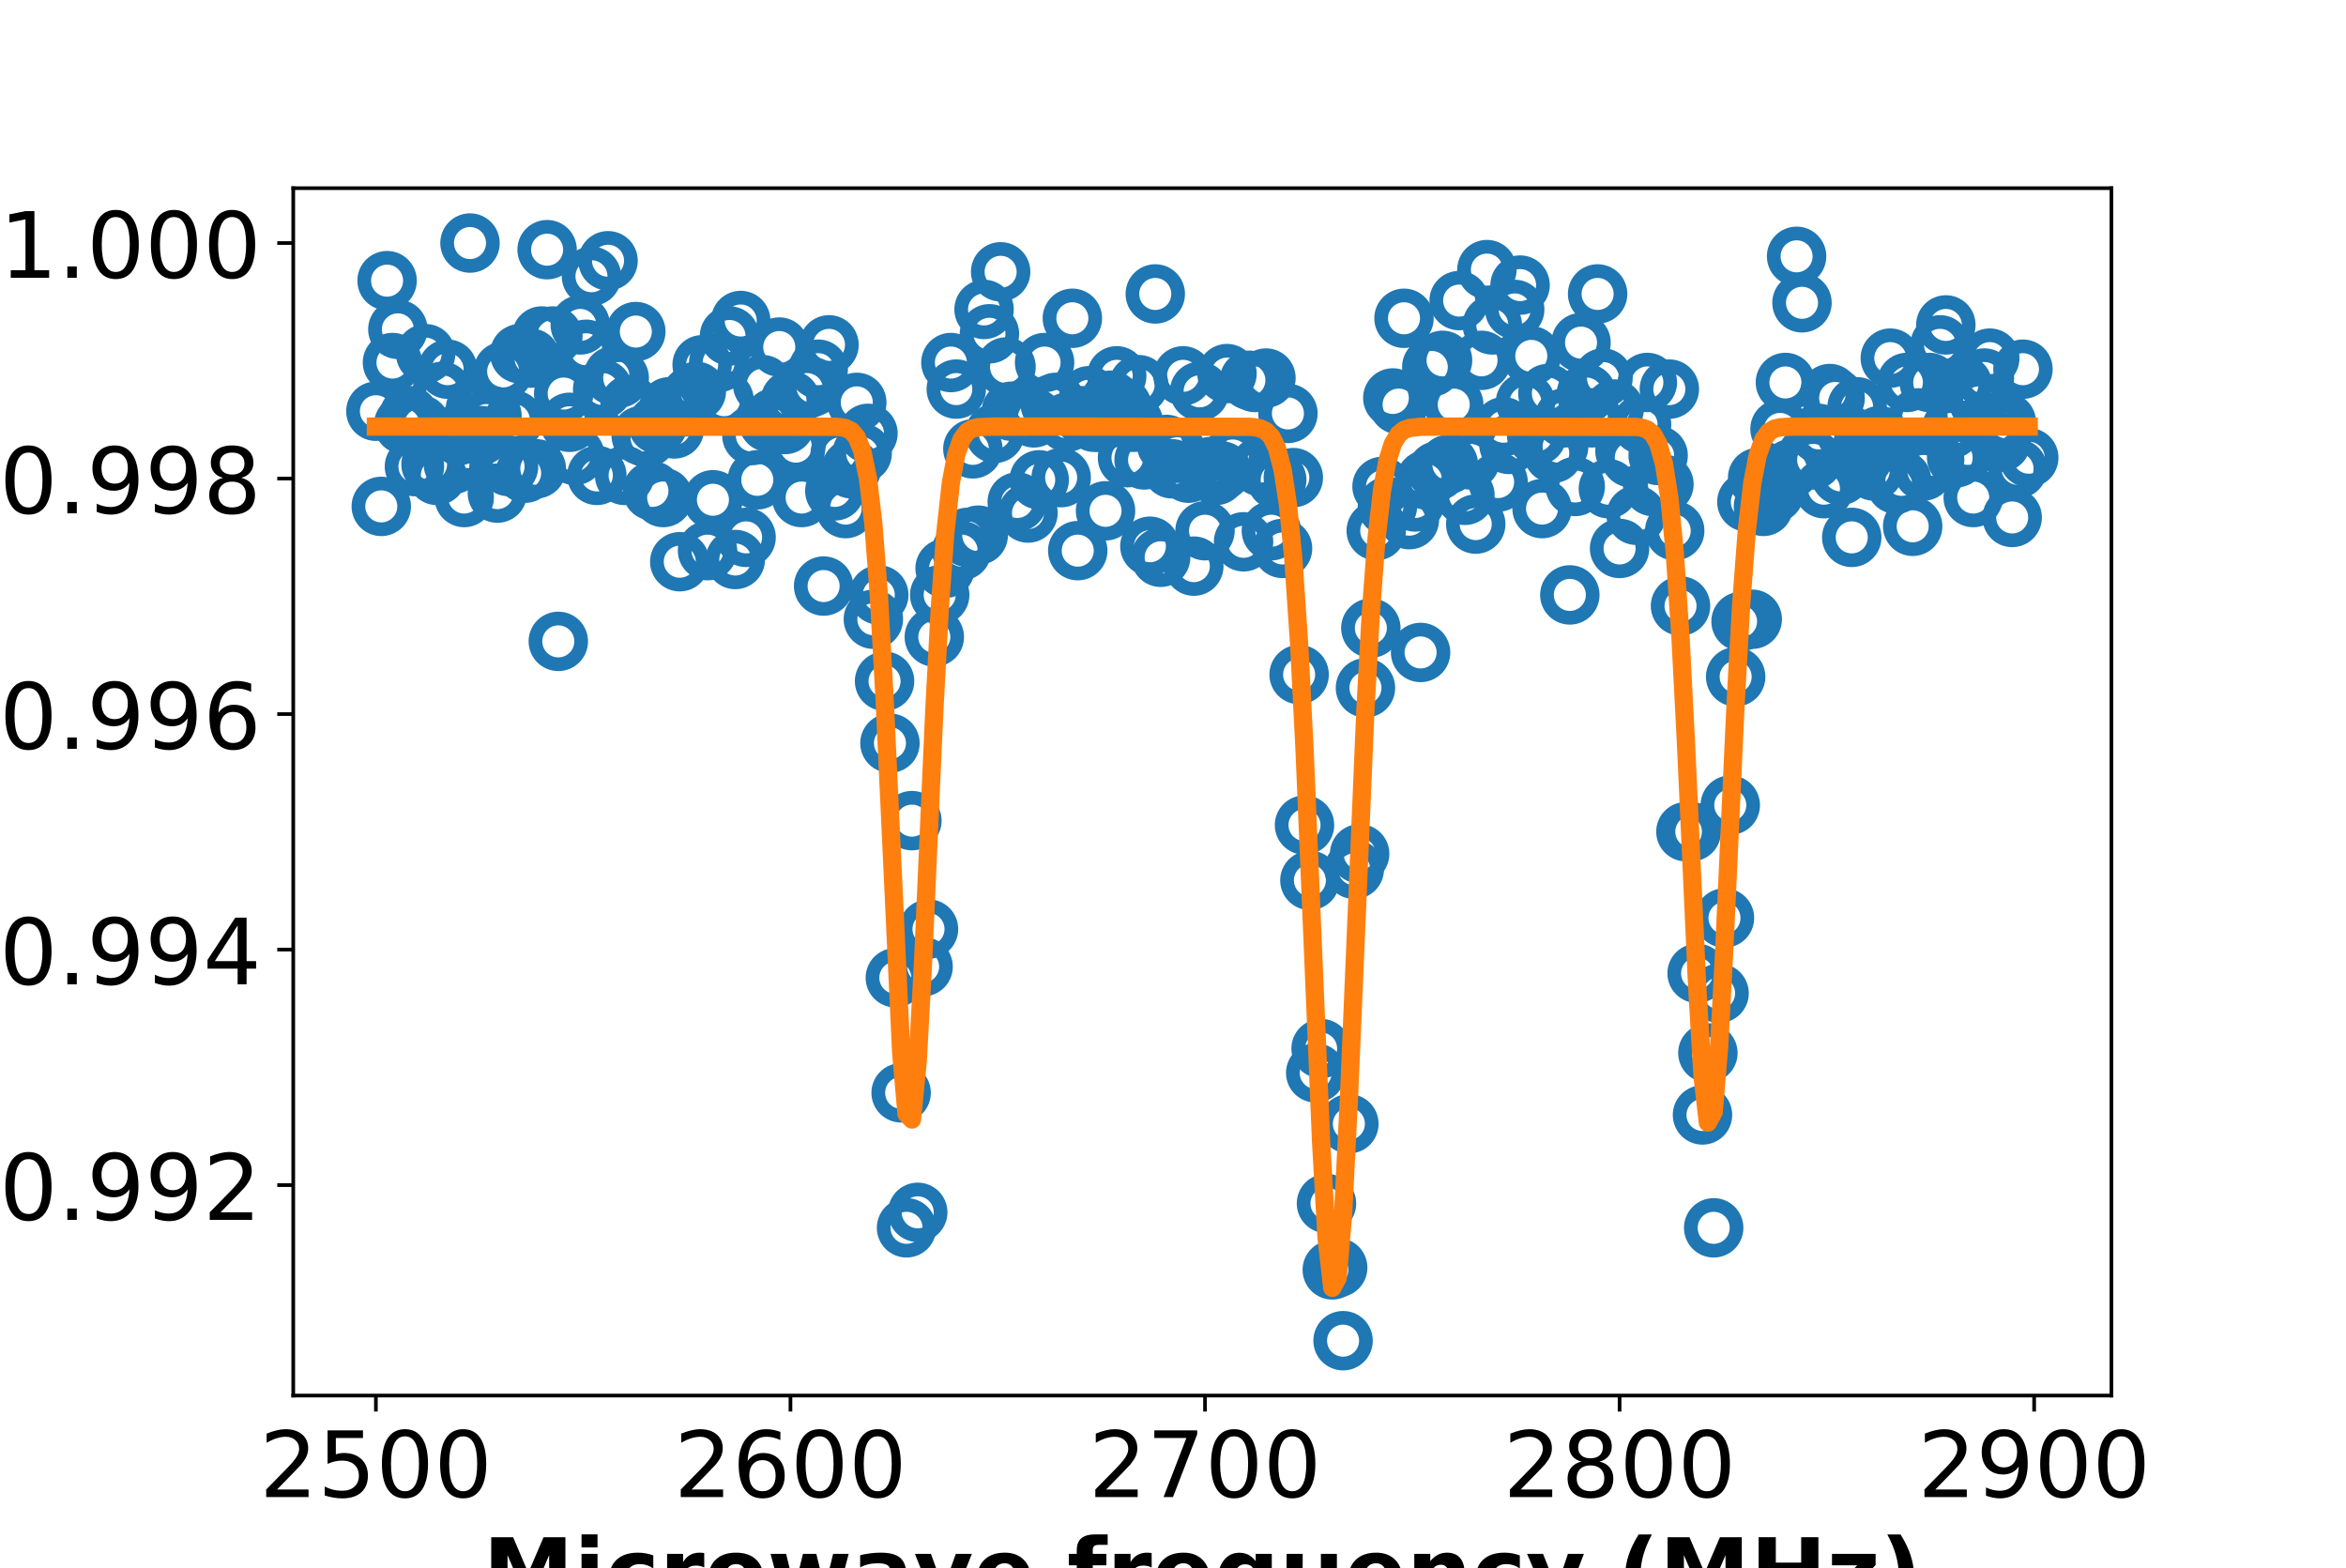 <?xml version="1.0" encoding="utf-8" standalone="no"?>
<!DOCTYPE svg PUBLIC "-//W3C//DTD SVG 1.1//EN"
  "http://www.w3.org/Graphics/SVG/1.1/DTD/svg11.dtd">
<!-- Created with matplotlib (https://matplotlib.org/) -->
<svg height="342.9pt" version="1.1" viewBox="0 0 513 342.9" width="513pt" xmlns="http://www.w3.org/2000/svg" xmlns:xlink="http://www.w3.org/1999/xlink">
 <defs>
  <style type="text/css">
*{stroke-linecap:butt;stroke-linejoin:round;}
  </style>
 </defs>
 <g id="figure_1">
  <g id="patch_1">
   <path d="M 0 342.9 
L 513 342.9 
L 513 0 
L 0 0 
z
" style="fill:#ffffff;"/>
  </g>
  <g id="axes_1">
   <g id="patch_2">
    <path d="M 64.125 305.181 
L 461.7 305.181 
L 461.7 41.148 
L 64.125 41.148 
z
" style="fill:#ffffff;"/>
   </g>
   <g id="matplotlib.axis_1">
    <g id="xtick_1">
     <g id="line2d_1">
      <defs>
       <path d="M 0 0 
L 0 3.5 
" id="m83c3407208" style="stroke:#000000;stroke-width:0.8;"/>
      </defs>
      <g>
       <use style="stroke:#000000;stroke-width:0.8;" x="82.197" xlink:href="#m83c3407208" y="305.181"/>
      </g>
     </g>
     <g id="text_1">
      <!-- 2500 -->
      <defs>
       <path d="M 19.188 8.297 
L 53.609 8.297 
L 53.609 0 
L 7.328 0 
L 7.328 8.297 
Q 12.938 14.109 22.625 23.891 
Q 32.328 33.688 34.812 36.531 
Q 39.547 41.844 41.422 45.531 
Q 43.312 49.219 43.312 52.781 
Q 43.312 58.594 39.234 62.25 
Q 35.156 65.922 28.609 65.922 
Q 23.969 65.922 18.812 64.312 
Q 13.672 62.703 7.812 59.422 
L 7.812 69.391 
Q 13.766 71.781 18.938 73 
Q 24.125 74.219 28.422 74.219 
Q 39.75 74.219 46.484 68.547 
Q 53.219 62.891 53.219 53.422 
Q 53.219 48.922 51.531 44.891 
Q 49.859 40.875 45.406 35.406 
Q 44.188 33.984 37.641 27.219 
Q 31.109 20.453 19.188 8.297 
z
" id="DejaVuSans-50"/>
       <path d="M 10.797 72.906 
L 49.516 72.906 
L 49.516 64.594 
L 19.828 64.594 
L 19.828 46.734 
Q 21.969 47.469 24.109 47.828 
Q 26.266 48.188 28.422 48.188 
Q 40.625 48.188 47.75 41.5 
Q 54.891 34.812 54.891 23.391 
Q 54.891 11.625 47.562 5.094 
Q 40.234 -1.422 26.906 -1.422 
Q 22.312 -1.422 17.547 -0.641 
Q 12.797 0.141 7.719 1.703 
L 7.719 11.625 
Q 12.109 9.234 16.797 8.062 
Q 21.484 6.891 26.703 6.891 
Q 35.156 6.891 40.078 11.328 
Q 45.016 15.766 45.016 23.391 
Q 45.016 31 40.078 35.438 
Q 35.156 39.891 26.703 39.891 
Q 22.75 39.891 18.812 39.016 
Q 14.891 38.141 10.797 36.281 
z
" id="DejaVuSans-53"/>
       <path d="M 31.781 66.406 
Q 24.172 66.406 20.328 58.906 
Q 16.5 51.422 16.5 36.375 
Q 16.5 21.391 20.328 13.891 
Q 24.172 6.391 31.781 6.391 
Q 39.453 6.391 43.281 13.891 
Q 47.125 21.391 47.125 36.375 
Q 47.125 51.422 43.281 58.906 
Q 39.453 66.406 31.781 66.406 
z
M 31.781 74.219 
Q 44.047 74.219 50.516 64.516 
Q 56.984 54.828 56.984 36.375 
Q 56.984 17.969 50.516 8.266 
Q 44.047 -1.422 31.781 -1.422 
Q 19.531 -1.422 13.062 8.266 
Q 6.594 17.969 6.594 36.375 
Q 6.594 54.828 13.062 64.516 
Q 19.531 74.219 31.781 74.219 
z
" id="DejaVuSans-48"/>
      </defs>
      <g transform="translate(56.747 327.378)scale(0.2 -0.2)">
       <use xlink:href="#DejaVuSans-50"/>
       <use x="63.623" xlink:href="#DejaVuSans-53"/>
       <use x="127.246" xlink:href="#DejaVuSans-48"/>
       <use x="190.869" xlink:href="#DejaVuSans-48"/>
      </g>
     </g>
    </g>
    <g id="xtick_2">
     <g id="line2d_2">
      <g>
       <use style="stroke:#000000;stroke-width:0.8;" x="172.849" xlink:href="#m83c3407208" y="305.181"/>
      </g>
     </g>
     <g id="text_2">
      <!-- 2600 -->
      <defs>
       <path d="M 33.016 40.375 
Q 26.375 40.375 22.484 35.828 
Q 18.609 31.297 18.609 23.391 
Q 18.609 15.531 22.484 10.953 
Q 26.375 6.391 33.016 6.391 
Q 39.656 6.391 43.531 10.953 
Q 47.406 15.531 47.406 23.391 
Q 47.406 31.297 43.531 35.828 
Q 39.656 40.375 33.016 40.375 
z
M 52.594 71.297 
L 52.594 62.312 
Q 48.875 64.062 45.094 64.984 
Q 41.312 65.922 37.594 65.922 
Q 27.828 65.922 22.672 59.328 
Q 17.531 52.734 16.797 39.406 
Q 19.672 43.656 24.016 45.922 
Q 28.375 48.188 33.594 48.188 
Q 44.578 48.188 50.953 41.516 
Q 57.328 34.859 57.328 23.391 
Q 57.328 12.156 50.688 5.359 
Q 44.047 -1.422 33.016 -1.422 
Q 20.359 -1.422 13.672 8.266 
Q 6.984 17.969 6.984 36.375 
Q 6.984 53.656 15.188 63.938 
Q 23.391 74.219 37.203 74.219 
Q 40.922 74.219 44.703 73.484 
Q 48.484 72.75 52.594 71.297 
z
" id="DejaVuSans-54"/>
      </defs>
      <g transform="translate(147.399 327.378)scale(0.2 -0.2)">
       <use xlink:href="#DejaVuSans-50"/>
       <use x="63.623" xlink:href="#DejaVuSans-54"/>
       <use x="127.246" xlink:href="#DejaVuSans-48"/>
       <use x="190.869" xlink:href="#DejaVuSans-48"/>
      </g>
     </g>
    </g>
    <g id="xtick_3">
     <g id="line2d_3">
      <g>
       <use style="stroke:#000000;stroke-width:0.8;" x="263.502" xlink:href="#m83c3407208" y="305.181"/>
      </g>
     </g>
     <g id="text_3">
      <!-- 2700 -->
      <defs>
       <path d="M 8.203 72.906 
L 55.078 72.906 
L 55.078 68.703 
L 28.609 0 
L 18.312 0 
L 43.219 64.594 
L 8.203 64.594 
z
" id="DejaVuSans-55"/>
      </defs>
      <g transform="translate(238.052 327.378)scale(0.2 -0.2)">
       <use xlink:href="#DejaVuSans-50"/>
       <use x="63.623" xlink:href="#DejaVuSans-55"/>
       <use x="127.246" xlink:href="#DejaVuSans-48"/>
       <use x="190.869" xlink:href="#DejaVuSans-48"/>
      </g>
     </g>
    </g>
    <g id="xtick_4">
     <g id="line2d_4">
      <g>
       <use style="stroke:#000000;stroke-width:0.8;" x="354.154" xlink:href="#m83c3407208" y="305.181"/>
      </g>
     </g>
     <g id="text_4">
      <!-- 2800 -->
      <defs>
       <path d="M 31.781 34.625 
Q 24.75 34.625 20.719 30.859 
Q 16.703 27.094 16.703 20.516 
Q 16.703 13.922 20.719 10.156 
Q 24.75 6.391 31.781 6.391 
Q 38.812 6.391 42.859 10.172 
Q 46.922 13.969 46.922 20.516 
Q 46.922 27.094 42.891 30.859 
Q 38.875 34.625 31.781 34.625 
z
M 21.922 38.812 
Q 15.578 40.375 12.031 44.719 
Q 8.5 49.078 8.5 55.328 
Q 8.5 64.062 14.719 69.141 
Q 20.953 74.219 31.781 74.219 
Q 42.672 74.219 48.875 69.141 
Q 55.078 64.062 55.078 55.328 
Q 55.078 49.078 51.531 44.719 
Q 48 40.375 41.703 38.812 
Q 48.828 37.156 52.797 32.312 
Q 56.781 27.484 56.781 20.516 
Q 56.781 9.906 50.312 4.234 
Q 43.844 -1.422 31.781 -1.422 
Q 19.734 -1.422 13.25 4.234 
Q 6.781 9.906 6.781 20.516 
Q 6.781 27.484 10.781 32.312 
Q 14.797 37.156 21.922 38.812 
z
M 18.312 54.391 
Q 18.312 48.734 21.844 45.562 
Q 25.391 42.391 31.781 42.391 
Q 38.141 42.391 41.719 45.562 
Q 45.312 48.734 45.312 54.391 
Q 45.312 60.062 41.719 63.234 
Q 38.141 66.406 31.781 66.406 
Q 25.391 66.406 21.844 63.234 
Q 18.312 60.062 18.312 54.391 
z
" id="DejaVuSans-56"/>
      </defs>
      <g transform="translate(328.704 327.378)scale(0.2 -0.2)">
       <use xlink:href="#DejaVuSans-50"/>
       <use x="63.623" xlink:href="#DejaVuSans-56"/>
       <use x="127.246" xlink:href="#DejaVuSans-48"/>
       <use x="190.869" xlink:href="#DejaVuSans-48"/>
      </g>
     </g>
    </g>
    <g id="xtick_5">
     <g id="line2d_5">
      <g>
       <use style="stroke:#000000;stroke-width:0.8;" x="444.807" xlink:href="#m83c3407208" y="305.181"/>
      </g>
     </g>
     <g id="text_5">
      <!-- 2900 -->
      <defs>
       <path d="M 10.984 1.516 
L 10.984 10.5 
Q 14.703 8.734 18.5 7.812 
Q 22.312 6.891 25.984 6.891 
Q 35.75 6.891 40.891 13.453 
Q 46.047 20.016 46.781 33.406 
Q 43.953 29.203 39.594 26.953 
Q 35.25 24.703 29.984 24.703 
Q 19.047 24.703 12.672 31.312 
Q 6.297 37.938 6.297 49.422 
Q 6.297 60.641 12.938 67.422 
Q 19.578 74.219 30.609 74.219 
Q 43.266 74.219 49.922 64.516 
Q 56.594 54.828 56.594 36.375 
Q 56.594 19.141 48.406 8.859 
Q 40.234 -1.422 26.422 -1.422 
Q 22.703 -1.422 18.891 -0.688 
Q 15.094 0.047 10.984 1.516 
z
M 30.609 32.422 
Q 37.25 32.422 41.125 36.953 
Q 45.016 41.5 45.016 49.422 
Q 45.016 57.281 41.125 61.844 
Q 37.25 66.406 30.609 66.406 
Q 23.969 66.406 20.094 61.844 
Q 16.219 57.281 16.219 49.422 
Q 16.219 41.5 20.094 36.953 
Q 23.969 32.422 30.609 32.422 
z
" id="DejaVuSans-57"/>
      </defs>
      <g transform="translate(419.357 327.378)scale(0.2 -0.2)">
       <use xlink:href="#DejaVuSans-50"/>
       <use x="63.623" xlink:href="#DejaVuSans-57"/>
       <use x="127.246" xlink:href="#DejaVuSans-48"/>
       <use x="190.869" xlink:href="#DejaVuSans-48"/>
      </g>
     </g>
    </g>
    <g id="text_6">
     <!-- Microwave frequency (MHz) -->
     <defs>
      <path d="M 9.188 72.906 
L 33.109 72.906 
L 49.703 33.891 
L 66.406 72.906 
L 90.281 72.906 
L 90.281 0 
L 72.516 0 
L 72.516 53.328 
L 55.719 14.016 
L 43.797 14.016 
L 27 53.328 
L 27 0 
L 9.188 0 
z
" id="DejaVuSans-Bold-77"/>
      <path d="M 8.406 54.688 
L 25.875 54.688 
L 25.875 0 
L 8.406 0 
z
M 8.406 75.984 
L 25.875 75.984 
L 25.875 61.719 
L 8.406 61.719 
z
" id="DejaVuSans-Bold-105"/>
      <path d="M 52.594 52.984 
L 52.594 38.719 
Q 49.031 41.156 45.438 42.328 
Q 41.844 43.5 37.984 43.5 
Q 30.672 43.5 26.594 39.234 
Q 22.516 34.969 22.516 27.297 
Q 22.516 19.625 26.594 15.344 
Q 30.672 11.078 37.984 11.078 
Q 42.094 11.078 45.781 12.297 
Q 49.469 13.531 52.594 15.922 
L 52.594 1.609 
Q 48.484 0.094 44.266 -0.656 
Q 40.047 -1.422 35.797 -1.422 
Q 21 -1.422 12.641 6.172 
Q 4.297 13.766 4.297 27.297 
Q 4.297 40.828 12.641 48.406 
Q 21 56 35.797 56 
Q 40.094 56 44.266 55.25 
Q 48.438 54.5 52.594 52.984 
z
" id="DejaVuSans-Bold-99"/>
      <path d="M 49.031 39.797 
Q 46.734 40.875 44.453 41.375 
Q 42.188 41.891 39.891 41.891 
Q 33.156 41.891 29.516 37.562 
Q 25.875 33.25 25.875 25.203 
L 25.875 0 
L 8.406 0 
L 8.406 54.688 
L 25.875 54.688 
L 25.875 45.703 
Q 29.25 51.078 33.609 53.531 
Q 37.984 56 44.094 56 
Q 44.969 56 45.984 55.922 
Q 47.016 55.859 48.969 55.609 
z
" id="DejaVuSans-Bold-114"/>
      <path d="M 34.422 43.5 
Q 28.609 43.5 25.562 39.328 
Q 22.516 35.156 22.516 27.297 
Q 22.516 19.438 25.562 15.25 
Q 28.609 11.078 34.422 11.078 
Q 40.141 11.078 43.156 15.25 
Q 46.188 19.438 46.188 27.297 
Q 46.188 35.156 43.156 39.328 
Q 40.141 43.5 34.422 43.5 
z
M 34.422 56 
Q 48.531 56 56.469 48.375 
Q 64.406 40.766 64.406 27.297 
Q 64.406 13.812 56.469 6.188 
Q 48.531 -1.422 34.422 -1.422 
Q 20.266 -1.422 12.281 6.188 
Q 4.297 13.812 4.297 27.297 
Q 4.297 40.766 12.281 48.375 
Q 20.266 56 34.422 56 
z
" id="DejaVuSans-Bold-111"/>
      <path d="M 3.516 54.688 
L 20.516 54.688 
L 29.688 17 
L 38.922 54.688 
L 53.516 54.688 
L 62.703 17.391 
L 71.922 54.688 
L 88.922 54.688 
L 74.516 0 
L 55.422 0 
L 46.188 37.594 
L 37.016 0 
L 17.922 0 
z
" id="DejaVuSans-Bold-119"/>
      <path d="M 32.906 24.609 
Q 27.438 24.609 24.672 22.75 
Q 21.922 20.906 21.922 17.281 
Q 21.922 13.969 24.141 12.078 
Q 26.375 10.203 30.328 10.203 
Q 35.25 10.203 38.625 13.734 
Q 42 17.281 42 22.609 
L 42 24.609 
z
M 59.625 31.203 
L 59.625 0 
L 42 0 
L 42 8.109 
Q 38.484 3.125 34.078 0.844 
Q 29.688 -1.422 23.391 -1.422 
Q 14.891 -1.422 9.594 3.531 
Q 4.297 8.5 4.297 16.406 
Q 4.297 26.031 10.906 30.516 
Q 17.531 35.016 31.688 35.016 
L 42 35.016 
L 42 36.375 
Q 42 40.531 38.719 42.453 
Q 35.453 44.391 28.516 44.391 
Q 22.906 44.391 18.062 43.266 
Q 13.234 42.141 9.078 39.891 
L 9.078 53.219 
Q 14.703 54.594 20.359 55.297 
Q 26.031 56 31.688 56 
Q 46.484 56 53.047 50.172 
Q 59.625 44.344 59.625 31.203 
z
" id="DejaVuSans-Bold-97"/>
      <path d="M 1.516 54.688 
L 19 54.688 
L 32.625 16.891 
L 46.188 54.688 
L 63.719 54.688 
L 42.188 0 
L 23 0 
z
" id="DejaVuSans-Bold-118"/>
      <path d="M 62.984 27.484 
L 62.984 22.516 
L 22.125 22.516 
Q 22.75 16.359 26.562 13.281 
Q 30.375 10.203 37.203 10.203 
Q 42.719 10.203 48.5 11.844 
Q 54.297 13.484 60.406 16.797 
L 60.406 3.328 
Q 54.203 0.984 48 -0.219 
Q 41.797 -1.422 35.594 -1.422 
Q 20.75 -1.422 12.516 6.125 
Q 4.297 13.672 4.297 27.297 
Q 4.297 40.672 12.375 48.328 
Q 20.453 56 34.625 56 
Q 47.516 56 55.25 48.234 
Q 62.984 40.484 62.984 27.484 
z
M 45.016 33.297 
Q 45.016 38.281 42.109 41.328 
Q 39.203 44.391 34.516 44.391 
Q 29.438 44.391 26.266 41.531 
Q 23.094 38.672 22.312 33.297 
z
" id="DejaVuSans-Bold-101"/>
      <path id="DejaVuSans-Bold-32"/>
      <path d="M 44.391 75.984 
L 44.391 64.5 
L 34.719 64.5 
Q 31 64.5 29.531 63.156 
Q 28.078 61.812 28.078 58.5 
L 28.078 54.688 
L 43.016 54.688 
L 43.016 42.188 
L 28.078 42.188 
L 28.078 0 
L 10.594 0 
L 10.594 42.188 
L 1.906 42.188 
L 1.906 54.688 
L 10.594 54.688 
L 10.594 58.5 
Q 10.594 67.438 15.578 71.703 
Q 20.562 75.984 31 75.984 
z
" id="DejaVuSans-Bold-102"/>
      <path d="M 34.078 43.312 
Q 28.516 43.312 25.562 39.203 
Q 22.609 35.109 22.609 27.297 
Q 22.609 19.484 25.562 15.375 
Q 28.516 11.281 34.078 11.281 
Q 39.703 11.281 42.656 15.375 
Q 45.609 19.484 45.609 27.297 
Q 45.609 35.109 42.656 39.203 
Q 39.703 43.312 34.078 43.312 
z
M 45.609 7.906 
Q 42 3.078 37.641 0.828 
Q 33.297 -1.422 27.594 -1.422 
Q 17.484 -1.422 10.984 6.609 
Q 4.5 14.656 4.5 27.297 
Q 4.5 39.938 10.984 47.922 
Q 17.484 55.906 27.594 55.906 
Q 33.297 55.906 37.641 53.656 
Q 42 51.422 45.609 46.578 
L 45.609 54.688 
L 63.188 54.688 
L 63.188 -20.797 
L 45.609 -20.797 
z
" id="DejaVuSans-Bold-113"/>
      <path d="M 7.812 21.297 
L 7.812 54.688 
L 25.391 54.688 
L 25.391 49.219 
Q 25.391 44.781 25.344 38.062 
Q 25.297 31.344 25.297 29.109 
Q 25.297 22.516 25.641 19.609 
Q 25.984 16.703 26.812 15.375 
Q 27.875 13.672 29.609 12.734 
Q 31.344 11.812 33.594 11.812 
Q 39.062 11.812 42.188 16.016 
Q 45.312 20.219 45.312 27.688 
L 45.312 54.688 
L 62.797 54.688 
L 62.797 0 
L 45.312 0 
L 45.312 7.906 
Q 41.359 3.125 36.938 0.844 
Q 32.516 -1.422 27.203 -1.422 
Q 17.719 -1.422 12.766 4.391 
Q 7.812 10.203 7.812 21.297 
z
" id="DejaVuSans-Bold-117"/>
      <path d="M 63.375 33.297 
L 63.375 0 
L 45.797 0 
L 45.797 5.422 
L 45.797 25.484 
Q 45.797 32.562 45.484 35.25 
Q 45.172 37.938 44.391 39.203 
Q 43.359 40.922 41.594 41.875 
Q 39.844 42.828 37.594 42.828 
Q 32.125 42.828 29 38.594 
Q 25.875 34.375 25.875 26.906 
L 25.875 0 
L 8.406 0 
L 8.406 54.688 
L 25.875 54.688 
L 25.875 46.688 
Q 29.828 51.469 34.266 53.734 
Q 38.719 56 44.094 56 
Q 53.562 56 58.469 50.188 
Q 63.375 44.391 63.375 33.297 
z
" id="DejaVuSans-Bold-110"/>
      <path d="M 1.219 54.688 
L 18.703 54.688 
L 33.406 17.578 
L 45.906 54.688 
L 63.375 54.688 
L 40.375 -5.172 
Q 36.922 -14.312 32.297 -17.938 
Q 27.688 -21.578 20.125 -21.578 
L 10.016 -21.578 
L 10.016 -10.109 
L 15.484 -10.109 
Q 19.922 -10.109 21.938 -8.688 
Q 23.969 -7.281 25.094 -3.609 
L 25.594 -2.094 
z
" id="DejaVuSans-Bold-121"/>
      <path d="M 37.703 -13.188 
L 23.188 -13.188 
Q 15.719 -1.125 12.156 9.734 
Q 8.594 20.609 8.594 31.297 
Q 8.594 42 12.172 52.953 
Q 15.766 63.922 23.188 75.875 
L 37.703 75.875 
Q 31.453 64.312 28.328 53.25 
Q 25.203 42.188 25.203 31.391 
Q 25.203 20.609 28.297 9.516 
Q 31.391 -1.562 37.703 -13.188 
z
" id="DejaVuSans-Bold-40"/>
      <path d="M 9.188 72.906 
L 27.984 72.906 
L 27.984 45.125 
L 55.719 45.125 
L 55.719 72.906 
L 74.516 72.906 
L 74.516 0 
L 55.719 0 
L 55.719 30.906 
L 27.984 30.906 
L 27.984 0 
L 9.188 0 
z
" id="DejaVuSans-Bold-72"/>
      <path d="M 5.719 54.688 
L 53.422 54.688 
L 53.422 42.484 
L 24.609 12.5 
L 53.422 12.5 
L 53.422 0 
L 4.5 0 
L 4.5 12.203 
L 33.297 42.188 
L 5.719 42.188 
z
" id="DejaVuSans-Bold-122"/>
      <path d="M 8.016 -13.188 
Q 14.266 -1.562 17.391 9.516 
Q 20.516 20.609 20.516 31.391 
Q 20.516 42.188 17.391 53.25 
Q 14.266 64.312 8.016 75.875 
L 22.516 75.875 
Q 29.938 63.922 33.516 52.953 
Q 37.109 42 37.109 31.297 
Q 37.109 20.609 33.547 9.734 
Q 29.984 -1.125 22.516 -13.188 
z
" id="DejaVuSans-Bold-41"/>
     </defs>
     <g transform="translate(105.581 350.734)scale(0.2 -0.2)">
      <use xlink:href="#DejaVuSans-Bold-77"/>
      <use x="99.512" xlink:href="#DejaVuSans-Bold-105"/>
      <use x="133.789" xlink:href="#DejaVuSans-Bold-99"/>
      <use x="193.066" xlink:href="#DejaVuSans-Bold-114"/>
      <use x="242.383" xlink:href="#DejaVuSans-Bold-111"/>
      <use x="311.084" xlink:href="#DejaVuSans-Bold-119"/>
      <use x="403.467" xlink:href="#DejaVuSans-Bold-97"/>
      <use x="470.947" xlink:href="#DejaVuSans-Bold-118"/>
      <use x="536.133" xlink:href="#DejaVuSans-Bold-101"/>
      <use x="603.955" xlink:href="#DejaVuSans-Bold-32"/>
      <use x="638.77" xlink:href="#DejaVuSans-Bold-102"/>
      <use x="682.275" xlink:href="#DejaVuSans-Bold-114"/>
      <use x="731.592" xlink:href="#DejaVuSans-Bold-101"/>
      <use x="799.414" xlink:href="#DejaVuSans-Bold-113"/>
      <use x="870.996" xlink:href="#DejaVuSans-Bold-117"/>
      <use x="942.188" xlink:href="#DejaVuSans-Bold-101"/>
      <use x="1010.01" xlink:href="#DejaVuSans-Bold-110"/>
      <use x="1081.201" xlink:href="#DejaVuSans-Bold-99"/>
      <use x="1140.479" xlink:href="#DejaVuSans-Bold-121"/>
      <use x="1205.664" xlink:href="#DejaVuSans-Bold-32"/>
      <use x="1240.479" xlink:href="#DejaVuSans-Bold-40"/>
      <use x="1286.182" xlink:href="#DejaVuSans-Bold-77"/>
      <use x="1385.693" xlink:href="#DejaVuSans-Bold-72"/>
      <use x="1469.385" xlink:href="#DejaVuSans-Bold-122"/>
      <use x="1527.588" xlink:href="#DejaVuSans-Bold-41"/>
     </g>
    </g>
   </g>
   <g id="matplotlib.axis_2">
    <g id="ytick_1">
     <g id="line2d_6">
      <defs>
       <path d="M 0 0 
L -3.5 0 
" id="m505843c71d" style="stroke:#000000;stroke-width:0.8;"/>
      </defs>
      <g>
       <use style="stroke:#000000;stroke-width:0.8;" x="64.125" xlink:href="#m505843c71d" y="259.161"/>
      </g>
     </g>
     <g id="text_7">
      <!-- 0.992 -->
      <defs>
       <path d="M 10.688 12.406 
L 21 12.406 
L 21 0 
L 10.688 0 
z
" id="DejaVuSans-46"/>
      </defs>
      <g transform="translate(-0.131 266.759)scale(0.2 -0.2)">
       <use xlink:href="#DejaVuSans-48"/>
       <use x="63.623" xlink:href="#DejaVuSans-46"/>
       <use x="95.41" xlink:href="#DejaVuSans-57"/>
       <use x="159.033" xlink:href="#DejaVuSans-57"/>
       <use x="222.656" xlink:href="#DejaVuSans-50"/>
      </g>
     </g>
    </g>
    <g id="ytick_2">
     <g id="line2d_7">
      <g>
       <use style="stroke:#000000;stroke-width:0.8;" x="64.125" xlink:href="#m505843c71d" y="207.658"/>
      </g>
     </g>
     <g id="text_8">
      <!-- 0.994 -->
      <defs>
       <path d="M 37.797 64.312 
L 12.891 25.391 
L 37.797 25.391 
z
M 35.203 72.906 
L 47.609 72.906 
L 47.609 25.391 
L 58.016 25.391 
L 58.016 17.188 
L 47.609 17.188 
L 47.609 0 
L 37.797 0 
L 37.797 17.188 
L 4.891 17.188 
L 4.891 26.703 
z
" id="DejaVuSans-52"/>
      </defs>
      <g transform="translate(-0.131 215.257)scale(0.2 -0.2)">
       <use xlink:href="#DejaVuSans-48"/>
       <use x="63.623" xlink:href="#DejaVuSans-46"/>
       <use x="95.41" xlink:href="#DejaVuSans-57"/>
       <use x="159.033" xlink:href="#DejaVuSans-57"/>
       <use x="222.656" xlink:href="#DejaVuSans-52"/>
      </g>
     </g>
    </g>
    <g id="ytick_3">
     <g id="line2d_8">
      <g>
       <use style="stroke:#000000;stroke-width:0.8;" x="64.125" xlink:href="#m505843c71d" y="156.155"/>
      </g>
     </g>
     <g id="text_9">
      <!-- 0.996 -->
      <g transform="translate(-0.131 163.754)scale(0.2 -0.2)">
       <use xlink:href="#DejaVuSans-48"/>
       <use x="63.623" xlink:href="#DejaVuSans-46"/>
       <use x="95.41" xlink:href="#DejaVuSans-57"/>
       <use x="159.033" xlink:href="#DejaVuSans-57"/>
       <use x="222.656" xlink:href="#DejaVuSans-54"/>
      </g>
     </g>
    </g>
    <g id="ytick_4">
     <g id="line2d_9">
      <g>
       <use style="stroke:#000000;stroke-width:0.8;" x="64.125" xlink:href="#m505843c71d" y="104.652"/>
      </g>
     </g>
     <g id="text_10">
      <!-- 0.998 -->
      <g transform="translate(-0.131 112.251)scale(0.2 -0.2)">
       <use xlink:href="#DejaVuSans-48"/>
       <use x="63.623" xlink:href="#DejaVuSans-46"/>
       <use x="95.41" xlink:href="#DejaVuSans-57"/>
       <use x="159.033" xlink:href="#DejaVuSans-57"/>
       <use x="222.656" xlink:href="#DejaVuSans-56"/>
      </g>
     </g>
    </g>
    <g id="ytick_5">
     <g id="line2d_10">
      <g>
       <use style="stroke:#000000;stroke-width:0.8;" x="64.125" xlink:href="#m505843c71d" y="53.15"/>
      </g>
     </g>
     <g id="text_11">
      <!-- 1.000 -->
      <defs>
       <path d="M 12.406 8.297 
L 28.516 8.297 
L 28.516 63.922 
L 10.984 60.406 
L 10.984 69.391 
L 28.422 72.906 
L 38.281 72.906 
L 38.281 8.297 
L 54.391 8.297 
L 54.391 0 
L 12.406 0 
z
" id="DejaVuSans-49"/>
      </defs>
      <g transform="translate(-0.131 60.748)scale(0.2 -0.2)">
       <use xlink:href="#DejaVuSans-49"/>
       <use x="63.623" xlink:href="#DejaVuSans-46"/>
       <use x="95.41" xlink:href="#DejaVuSans-48"/>
       <use x="159.033" xlink:href="#DejaVuSans-48"/>
       <use x="222.656" xlink:href="#DejaVuSans-48"/>
      </g>
     </g>
    </g>
    <g id="text_12">
     <!-- Photoluminescence -->
     <defs>
      <path d="M 9.188 72.906 
L 40.375 72.906 
Q 54.297 72.906 61.734 66.719 
Q 69.188 60.547 69.188 49.125 
Q 69.188 37.641 61.734 31.469 
Q 54.297 25.297 40.375 25.297 
L 27.984 25.297 
L 27.984 0 
L 9.188 0 
z
M 27.984 59.281 
L 27.984 38.922 
L 38.375 38.922 
Q 43.844 38.922 46.828 41.578 
Q 49.812 44.234 49.812 49.125 
Q 49.812 54 46.828 56.641 
Q 43.844 59.281 38.375 59.281 
z
" id="DejaVuSans-Bold-80"/>
      <path d="M 63.375 33.297 
L 63.375 0 
L 45.797 0 
L 45.797 5.422 
L 45.797 25.391 
Q 45.797 32.562 45.484 35.25 
Q 45.172 37.938 44.391 39.203 
Q 43.359 40.922 41.594 41.875 
Q 39.844 42.828 37.594 42.828 
Q 32.125 42.828 29 38.594 
Q 25.875 34.375 25.875 26.906 
L 25.875 0 
L 8.406 0 
L 8.406 75.984 
L 25.875 75.984 
L 25.875 46.688 
Q 29.828 51.469 34.266 53.734 
Q 38.719 56 44.094 56 
Q 53.562 56 58.469 50.188 
Q 63.375 44.391 63.375 33.297 
z
" id="DejaVuSans-Bold-104"/>
      <path d="M 27.484 70.219 
L 27.484 54.688 
L 45.516 54.688 
L 45.516 42.188 
L 27.484 42.188 
L 27.484 19 
Q 27.484 15.188 29 13.844 
Q 30.516 12.5 35.016 12.5 
L 44 12.5 
L 44 0 
L 29 0 
Q 18.656 0 14.328 4.312 
Q 10.016 8.641 10.016 19 
L 10.016 42.188 
L 1.312 42.188 
L 1.312 54.688 
L 10.016 54.688 
L 10.016 70.219 
z
" id="DejaVuSans-Bold-116"/>
      <path d="M 8.406 75.984 
L 25.875 75.984 
L 25.875 0 
L 8.406 0 
z
" id="DejaVuSans-Bold-108"/>
      <path d="M 59.078 45.609 
Q 62.406 50.688 66.969 53.344 
Q 71.531 56 77 56 
Q 86.422 56 91.359 50.188 
Q 96.297 44.391 96.297 33.297 
L 96.297 0 
L 78.719 0 
L 78.719 28.516 
Q 78.766 29.156 78.781 29.828 
Q 78.812 30.516 78.812 31.781 
Q 78.812 37.594 77.094 40.203 
Q 75.391 42.828 71.578 42.828 
Q 66.609 42.828 63.891 38.719 
Q 61.188 34.625 61.078 26.859 
L 61.078 0 
L 43.5 0 
L 43.5 28.516 
Q 43.5 37.594 41.938 40.203 
Q 40.375 42.828 36.375 42.828 
Q 31.344 42.828 28.609 38.703 
Q 25.875 34.578 25.875 26.906 
L 25.875 0 
L 8.297 0 
L 8.297 54.688 
L 25.875 54.688 
L 25.875 46.688 
Q 29.109 51.312 33.281 53.656 
Q 37.453 56 42.484 56 
Q 48.141 56 52.484 53.266 
Q 56.844 50.531 59.078 45.609 
z
" id="DejaVuSans-Bold-109"/>
      <path d="M 51.125 52.984 
L 51.125 39.703 
Q 45.516 42.047 40.281 43.219 
Q 35.062 44.391 30.422 44.391 
Q 25.438 44.391 23.016 43.141 
Q 20.609 41.891 20.609 39.312 
Q 20.609 37.203 22.438 36.078 
Q 24.266 34.969 29 34.422 
L 32.078 33.984 
Q 45.516 32.281 50.141 28.375 
Q 54.781 24.469 54.781 16.109 
Q 54.781 7.375 48.328 2.969 
Q 41.891 -1.422 29.109 -1.422 
Q 23.688 -1.422 17.891 -0.562 
Q 12.109 0.297 6 2 
L 6 15.281 
Q 11.234 12.75 16.719 11.469 
Q 22.219 10.203 27.875 10.203 
Q 33.016 10.203 35.594 11.609 
Q 38.188 13.031 38.188 15.828 
Q 38.188 18.172 36.406 19.312 
Q 34.625 20.453 29.297 21.094 
L 26.219 21.484 
Q 14.547 22.953 9.859 26.906 
Q 5.172 30.859 5.172 38.922 
Q 5.172 47.609 11.125 51.797 
Q 17.094 56 29.391 56 
Q 34.234 56 39.547 55.266 
Q 44.875 54.547 51.125 52.984 
z
" id="DejaVuSans-Bold-115"/>
     </defs>
     <g transform="translate(-8.291 282.922)rotate(-90)scale(0.2 -0.2)">
      <use xlink:href="#DejaVuSans-Bold-80"/>
      <use x="73.291" xlink:href="#DejaVuSans-Bold-104"/>
      <use x="144.482" xlink:href="#DejaVuSans-Bold-111"/>
      <use x="213.184" xlink:href="#DejaVuSans-Bold-116"/>
      <use x="260.986" xlink:href="#DejaVuSans-Bold-111"/>
      <use x="329.688" xlink:href="#DejaVuSans-Bold-108"/>
      <use x="363.965" xlink:href="#DejaVuSans-Bold-117"/>
      <use x="435.156" xlink:href="#DejaVuSans-Bold-109"/>
      <use x="539.355" xlink:href="#DejaVuSans-Bold-105"/>
      <use x="573.633" xlink:href="#DejaVuSans-Bold-110"/>
      <use x="644.824" xlink:href="#DejaVuSans-Bold-101"/>
      <use x="712.646" xlink:href="#DejaVuSans-Bold-115"/>
      <use x="772.168" xlink:href="#DejaVuSans-Bold-99"/>
      <use x="831.445" xlink:href="#DejaVuSans-Bold-101"/>
      <use x="899.268" xlink:href="#DejaVuSans-Bold-110"/>
      <use x="970.459" xlink:href="#DejaVuSans-Bold-99"/>
      <use x="1029.736" xlink:href="#DejaVuSans-Bold-101"/>
     </g>
    </g>
   </g>
   <g id="line2d_11">
    <defs>
     <path d="M 0 5 
C 1.326 5 2.598 4.473 3.536 3.536 
C 4.473 2.598 5 1.326 5 0 
C 5 -1.326 4.473 -2.598 3.536 -3.536 
C 2.598 -4.473 1.326 -5 0 -5 
C -1.326 -5 -2.598 -4.473 -3.536 -3.536 
C -4.473 -2.598 -5 -1.326 -5 0 
C -5 1.326 -4.473 2.598 -3.536 3.536 
C -2.598 4.473 -1.326 5 0 5 
z
" id="m17e1d74f69" style="stroke:#1f77b4;stroke-width:3;"/>
    </defs>
    <g clip-path="url(#pbc00991088)">
     <use style="fill-opacity:0;stroke:#1f77b4;stroke-width:3;" x="82.197" xlink:href="#m17e1d74f69" y="89.928"/>
     <use style="fill-opacity:0;stroke:#1f77b4;stroke-width:3;" x="83.375" xlink:href="#m17e1d74f69" y="110.737"/>
     <use style="fill-opacity:0;stroke:#1f77b4;stroke-width:3;" x="84.644" xlink:href="#m17e1d74f69" y="61.376"/>
     <use style="fill-opacity:0;stroke:#1f77b4;stroke-width:3;" x="85.823" xlink:href="#m17e1d74f69" y="79.282"/>
     <use style="fill-opacity:0;stroke:#1f77b4;stroke-width:3;" x="87.001" xlink:href="#m17e1d74f69" y="72.023"/>
     <use style="fill-opacity:0;stroke:#1f77b4;stroke-width:3;" x="88.27" xlink:href="#m17e1d74f69" y="92.832"/>
     <use style="fill-opacity:0;stroke:#1f77b4;stroke-width:3;" x="89.449" xlink:href="#m17e1d74f69" y="90.896"/>
     <use style="fill-opacity:0;stroke:#1f77b4;stroke-width:3;" x="90.627" xlink:href="#m17e1d74f69" y="102.027"/>
     <use style="fill-opacity:0;stroke:#1f77b4;stroke-width:3;" x="91.896" xlink:href="#m17e1d74f69" y="92.832"/>
     <use style="fill-opacity:0;stroke:#1f77b4;stroke-width:3;" x="93.075" xlink:href="#m17e1d74f69" y="77.346"/>
     <use style="fill-opacity:0;stroke:#1f77b4;stroke-width:3;" x="94.253" xlink:href="#m17e1d74f69" y="101.543"/>
     <use style="fill-opacity:0;stroke:#1f77b4;stroke-width:3;" x="95.523" xlink:href="#m17e1d74f69" y="103.962"/>
     <use style="fill-opacity:0;stroke:#1f77b4;stroke-width:3;" x="96.701" xlink:href="#m17e1d74f69" y="85.573"/>
     <use style="fill-opacity:0;stroke:#1f77b4;stroke-width:3;" x="97.879" xlink:href="#m17e1d74f69" y="80.734"/>
     <use style="fill-opacity:0;stroke:#1f77b4;stroke-width:3;" x="99.149" xlink:href="#m17e1d74f69" y="101.543"/>
     <use style="fill-opacity:0;stroke:#1f77b4;stroke-width:3;" x="100.327" xlink:href="#m17e1d74f69" y="95.252"/>
     <use style="fill-opacity:0;stroke:#1f77b4;stroke-width:3;" x="101.506" xlink:href="#m17e1d74f69" y="108.802"/>
     <use style="fill-opacity:0;stroke:#1f77b4;stroke-width:3;" x="102.775" xlink:href="#m17e1d74f69" y="53.15"/>
     <use style="fill-opacity:0;stroke:#1f77b4;stroke-width:3;" x="103.953" xlink:href="#m17e1d74f69" y="89.444"/>
     <use style="fill-opacity:0;stroke:#1f77b4;stroke-width:3;" x="105.132" xlink:href="#m17e1d74f69" y="95.252"/>
     <use style="fill-opacity:0;stroke:#1f77b4;stroke-width:3;" x="106.401" xlink:href="#m17e1d74f69" y="91.864"/>
     <use style="fill-opacity:0;stroke:#1f77b4;stroke-width:3;" x="107.579" xlink:href="#m17e1d74f69" y="90.896"/>
     <use style="fill-opacity:0;stroke:#1f77b4;stroke-width:3;" x="108.758" xlink:href="#m17e1d74f69" y="107.834"/>
     <use style="fill-opacity:0;stroke:#1f77b4;stroke-width:3;" x="110.027" xlink:href="#m17e1d74f69" y="81.218"/>
     <use style="fill-opacity:0;stroke:#1f77b4;stroke-width:3;" x="111.205" xlink:href="#m17e1d74f69" y="102.027"/>
     <use style="fill-opacity:0;stroke:#1f77b4;stroke-width:3;" x="112.384" xlink:href="#m17e1d74f69" y="91.864"/>
     <use style="fill-opacity:0;stroke:#1f77b4;stroke-width:3;" x="113.653" xlink:href="#m17e1d74f69" y="77.346"/>
     <use style="fill-opacity:0;stroke:#1f77b4;stroke-width:3;" x="114.832" xlink:href="#m17e1d74f69" y="103.478"/>
     <use style="fill-opacity:0;stroke:#1f77b4;stroke-width:3;" x="116.01" xlink:href="#m17e1d74f69" y="78.314"/>
     <use style="fill-opacity:0;stroke:#1f77b4;stroke-width:3;" x="117.279" xlink:href="#m17e1d74f69" y="102.511"/>
     <use style="fill-opacity:0;stroke:#1f77b4;stroke-width:3;" x="118.458" xlink:href="#m17e1d74f69" y="73.475"/>
     <use style="fill-opacity:0;stroke:#1f77b4;stroke-width:3;" x="119.636" xlink:href="#m17e1d74f69" y="54.601"/>
     <use style="fill-opacity:0;stroke:#1f77b4;stroke-width:3;" x="120.905" xlink:href="#m17e1d74f69" y="73.475"/>
     <use style="fill-opacity:0;stroke:#1f77b4;stroke-width:3;" x="122.084" xlink:href="#m17e1d74f69" y="140.257"/>
     <use style="fill-opacity:0;stroke:#1f77b4;stroke-width:3;" x="123.262" xlink:href="#m17e1d74f69" y="86.057"/>
     <use style="fill-opacity:0;stroke:#1f77b4;stroke-width:3;" x="124.531" xlink:href="#m17e1d74f69" y="92.348"/>
     <use style="fill-opacity:0;stroke:#1f77b4;stroke-width:3;" x="125.71" xlink:href="#m17e1d74f69" y="99.607"/>
     <use style="fill-opacity:0;stroke:#1f77b4;stroke-width:3;" x="126.888" xlink:href="#m17e1d74f69" y="71.055"/>
     <use style="fill-opacity:0;stroke:#1f77b4;stroke-width:3;" x="128.157" xlink:href="#m17e1d74f69" y="76.378"/>
     <use style="fill-opacity:0;stroke:#1f77b4;stroke-width:3;" x="129.336" xlink:href="#m17e1d74f69" y="60.408"/>
     <use style="fill-opacity:0;stroke:#1f77b4;stroke-width:3;" x="130.514" xlink:href="#m17e1d74f69" y="103.962"/>
     <use style="fill-opacity:0;stroke:#1f77b4;stroke-width:3;" x="131.784" xlink:href="#m17e1d74f69" y="85.089"/>
     <use style="fill-opacity:0;stroke:#1f77b4;stroke-width:3;" x="132.962" xlink:href="#m17e1d74f69" y="57.021"/>
     <use style="fill-opacity:0;stroke:#1f77b4;stroke-width:3;" x="134.141" xlink:href="#m17e1d74f69" y="82.185"/>
     <use style="fill-opacity:0;stroke:#1f77b4;stroke-width:3;" x="135.41" xlink:href="#m17e1d74f69" y="82.669"/>
     <use style="fill-opacity:0;stroke:#1f77b4;stroke-width:3;" x="136.588" xlink:href="#m17e1d74f69" y="103.962"/>
     <use style="fill-opacity:0;stroke:#1f77b4;stroke-width:3;" x="137.767" xlink:href="#m17e1d74f69" y="88.476"/>
     <use style="fill-opacity:0;stroke:#1f77b4;stroke-width:3;" x="139.036" xlink:href="#m17e1d74f69" y="72.507"/>
     <use style="fill-opacity:0;stroke:#1f77b4;stroke-width:3;" x="140.214" xlink:href="#m17e1d74f69" y="95.252"/>
     <use style="fill-opacity:0;stroke:#1f77b4;stroke-width:3;" x="141.393" xlink:href="#m17e1d74f69" y="95.735"/>
     <use style="fill-opacity:0;stroke:#1f77b4;stroke-width:3;" x="142.662" xlink:href="#m17e1d74f69" y="107.35"/>
     <use style="fill-opacity:0;stroke:#1f77b4;stroke-width:3;" x="143.84" xlink:href="#m17e1d74f69" y="92.832"/>
     <use style="fill-opacity:0;stroke:#1f77b4;stroke-width:3;" x="145.019" xlink:href="#m17e1d74f69" y="108.802"/>
     <use style="fill-opacity:0;stroke:#1f77b4;stroke-width:3;" x="146.288" xlink:href="#m17e1d74f69" y="88.96"/>
     <use style="fill-opacity:0;stroke:#1f77b4;stroke-width:3;" x="147.466" xlink:href="#m17e1d74f69" y="93.8"/>
     <use style="fill-opacity:0;stroke:#1f77b4;stroke-width:3;" x="148.645" xlink:href="#m17e1d74f69" y="122.836"/>
     <use style="fill-opacity:0;stroke:#1f77b4;stroke-width:3;" x="149.914" xlink:href="#m17e1d74f69" y="88.96"/>
     <use style="fill-opacity:0;stroke:#1f77b4;stroke-width:3;" x="151.093" xlink:href="#m17e1d74f69" y="86.541"/>
     <use style="fill-opacity:0;stroke:#1f77b4;stroke-width:3;" x="152.271" xlink:href="#m17e1d74f69" y="85.573"/>
     <use style="fill-opacity:0;stroke:#1f77b4;stroke-width:3;" x="153.54" xlink:href="#m17e1d74f69" y="79.766"/>
     <use style="fill-opacity:0;stroke:#1f77b4;stroke-width:3;" x="154.719" xlink:href="#m17e1d74f69" y="120.416"/>
     <use style="fill-opacity:0;stroke:#1f77b4;stroke-width:3;" x="155.897" xlink:href="#m17e1d74f69" y="109.286"/>
     <use style="fill-opacity:0;stroke:#1f77b4;stroke-width:3;" x="157.166" xlink:href="#m17e1d74f69" y="79.282"/>
     <use style="fill-opacity:0;stroke:#1f77b4;stroke-width:3;" x="158.345" xlink:href="#m17e1d74f69" y="87.509"/>
     <use style="fill-opacity:0;stroke:#1f77b4;stroke-width:3;" x="159.523" xlink:href="#m17e1d74f69" y="73.475"/>
     <use style="fill-opacity:0;stroke:#1f77b4;stroke-width:3;" x="160.792" xlink:href="#m17e1d74f69" y="122.352"/>
     <use style="fill-opacity:0;stroke:#1f77b4;stroke-width:3;" x="161.971" xlink:href="#m17e1d74f69" y="70.087"/>
     <use style="fill-opacity:0;stroke:#1f77b4;stroke-width:3;" x="163.149" xlink:href="#m17e1d74f69" y="117.512"/>
     <use style="fill-opacity:0;stroke:#1f77b4;stroke-width:3;" x="164.418" xlink:href="#m17e1d74f69" y="95.252"/>
     <use style="fill-opacity:0;stroke:#1f77b4;stroke-width:3;" x="165.597" xlink:href="#m17e1d74f69" y="104.93"/>
     <use style="fill-opacity:0;stroke:#1f77b4;stroke-width:3;" x="166.775" xlink:href="#m17e1d74f69" y="84.121"/>
     <use style="fill-opacity:0;stroke:#1f77b4;stroke-width:3;" x="168.045" xlink:href="#m17e1d74f69" y="92.348"/>
     <use style="fill-opacity:0;stroke:#1f77b4;stroke-width:3;" x="169.223" xlink:href="#m17e1d74f69" y="91.38"/>
     <use style="fill-opacity:0;stroke:#1f77b4;stroke-width:3;" x="170.402" xlink:href="#m17e1d74f69" y="75.894"/>
     <use style="fill-opacity:0;stroke:#1f77b4;stroke-width:3;" x="171.671" xlink:href="#m17e1d74f69" y="92.832"/>
     <use style="fill-opacity:0;stroke:#1f77b4;stroke-width:3;" x="172.849" xlink:href="#m17e1d74f69" y="87.509"/>
     <use style="fill-opacity:0;stroke:#1f77b4;stroke-width:3;" x="174.028" xlink:href="#m17e1d74f69" y="97.671"/>
     <use style="fill-opacity:0;stroke:#1f77b4;stroke-width:3;" x="175.297" xlink:href="#m17e1d74f69" y="108.802"/>
     <use style="fill-opacity:0;stroke:#1f77b4;stroke-width:3;" x="176.475" xlink:href="#m17e1d74f69" y="85.089"/>
     <use style="fill-opacity:0;stroke:#1f77b4;stroke-width:3;" x="177.654" xlink:href="#m17e1d74f69" y="84.605"/>
     <use style="fill-opacity:0;stroke:#1f77b4;stroke-width:3;" x="178.923" xlink:href="#m17e1d74f69" y="80.734"/>
     <use style="fill-opacity:0;stroke:#1f77b4;stroke-width:3;" x="180.101" xlink:href="#m17e1d74f69" y="128.159"/>
     <use style="fill-opacity:0;stroke:#1f77b4;stroke-width:3;" x="181.28" xlink:href="#m17e1d74f69" y="75.41"/>
     <use style="fill-opacity:0;stroke:#1f77b4;stroke-width:3;" x="182.549" xlink:href="#m17e1d74f69" y="107.35"/>
     <use style="fill-opacity:0;stroke:#1f77b4;stroke-width:3;" x="183.727" xlink:href="#m17e1d74f69" y="99.123"/>
     <use style="fill-opacity:0;stroke:#1f77b4;stroke-width:3;" x="184.906" xlink:href="#m17e1d74f69" y="111.221"/>
     <use style="fill-opacity:0;stroke:#1f77b4;stroke-width:3;" x="186.175" xlink:href="#m17e1d74f69" y="102.511"/>
     <use style="fill-opacity:0;stroke:#1f77b4;stroke-width:3;" x="187.354" xlink:href="#m17e1d74f69" y="87.993"/>
     <use style="fill-opacity:0;stroke:#1f77b4;stroke-width:3;" x="188.532" xlink:href="#m17e1d74f69" y="99.123"/>
     <use style="fill-opacity:0;stroke:#1f77b4;stroke-width:3;" x="189.801" xlink:href="#m17e1d74f69" y="94.768"/>
     <use style="fill-opacity:0;stroke:#1f77b4;stroke-width:3;" x="190.98" xlink:href="#m17e1d74f69" y="135.418"/>
     <use style="fill-opacity:0;stroke:#1f77b4;stroke-width:3;" x="192.158" xlink:href="#m17e1d74f69" y="130.095"/>
     <use style="fill-opacity:0;stroke:#1f77b4;stroke-width:3;" x="193.427" xlink:href="#m17e1d74f69" y="148.968"/>
     <use style="fill-opacity:0;stroke:#1f77b4;stroke-width:3;" x="194.606" xlink:href="#m17e1d74f69" y="162.518"/>
     <use style="fill-opacity:0;stroke:#1f77b4;stroke-width:3;" x="195.784" xlink:href="#m17e1d74f69" y="213.815"/>
     <use style="fill-opacity:0;stroke:#1f77b4;stroke-width:3;" x="197.053" xlink:href="#m17e1d74f69" y="238.979"/>
     <use style="fill-opacity:0;stroke:#1f77b4;stroke-width:3;" x="198.232" xlink:href="#m17e1d74f69" y="268.499"/>
     <use style="fill-opacity:0;stroke:#1f77b4;stroke-width:3;" x="199.41" xlink:href="#m17e1d74f69" y="179.456"/>
     <use style="fill-opacity:0;stroke:#1f77b4;stroke-width:3;" x="200.68" xlink:href="#m17e1d74f69" y="265.111"/>
     <use style="fill-opacity:0;stroke:#1f77b4;stroke-width:3;" x="201.858" xlink:href="#m17e1d74f69" y="211.395"/>
     <use style="fill-opacity:0;stroke:#1f77b4;stroke-width:3;" x="203.036" xlink:href="#m17e1d74f69" y="203.168"/>
     <use style="fill-opacity:0;stroke:#1f77b4;stroke-width:3;" x="204.306" xlink:href="#m17e1d74f69" y="139.289"/>
     <use style="fill-opacity:0;stroke:#1f77b4;stroke-width:3;" x="205.484" xlink:href="#m17e1d74f69" y="130.095"/>
     <use style="fill-opacity:0;stroke:#1f77b4;stroke-width:3;" x="206.663" xlink:href="#m17e1d74f69" y="124.287"/>
     <use style="fill-opacity:0;stroke:#1f77b4;stroke-width:3;" x="207.932" xlink:href="#m17e1d74f69" y="79.282"/>
     <use style="fill-opacity:0;stroke:#1f77b4;stroke-width:3;" x="209.11" xlink:href="#m17e1d74f69" y="85.089"/>
     <use style="fill-opacity:0;stroke:#1f77b4;stroke-width:3;" x="210.289" xlink:href="#m17e1d74f69" y="120.416"/>
     <use style="fill-opacity:0;stroke:#1f77b4;stroke-width:3;" x="211.558" xlink:href="#m17e1d74f69" y="117.512"/>
     <use style="fill-opacity:0;stroke:#1f77b4;stroke-width:3;" x="212.736" xlink:href="#m17e1d74f69" y="98.155"/>
     <use style="fill-opacity:0;stroke:#1f77b4;stroke-width:3;" x="213.915" xlink:href="#m17e1d74f69" y="117.028"/>
     <use style="fill-opacity:0;stroke:#1f77b4;stroke-width:3;" x="215.184" xlink:href="#m17e1d74f69" y="67.667"/>
     <use style="fill-opacity:0;stroke:#1f77b4;stroke-width:3;" x="216.362" xlink:href="#m17e1d74f69" y="72.991"/>
     <use style="fill-opacity:0;stroke:#1f77b4;stroke-width:3;" x="217.541" xlink:href="#m17e1d74f69" y="94.768"/>
     <use style="fill-opacity:0;stroke:#1f77b4;stroke-width:3;" x="218.81" xlink:href="#m17e1d74f69" y="59.441"/>
     <use style="fill-opacity:0;stroke:#1f77b4;stroke-width:3;" x="219.989" xlink:href="#m17e1d74f69" y="80.25"/>
     <use style="fill-opacity:0;stroke:#1f77b4;stroke-width:3;" x="221.167" xlink:href="#m17e1d74f69" y="89.928"/>
     <use style="fill-opacity:0;stroke:#1f77b4;stroke-width:3;" x="222.436" xlink:href="#m17e1d74f69" y="109.769"/>
     <use style="fill-opacity:0;stroke:#1f77b4;stroke-width:3;" x="223.615" xlink:href="#m17e1d74f69" y="90.412"/>
     <use style="fill-opacity:0;stroke:#1f77b4;stroke-width:3;" x="224.793" xlink:href="#m17e1d74f69" y="112.189"/>
     <use style="fill-opacity:0;stroke:#1f77b4;stroke-width:3;" x="226.062" xlink:href="#m17e1d74f69" y="91.38"/>
     <use style="fill-opacity:0;stroke:#1f77b4;stroke-width:3;" x="227.241" xlink:href="#m17e1d74f69" y="104.93"/>
     <use style="fill-opacity:0;stroke:#1f77b4;stroke-width:3;" x="228.419" xlink:href="#m17e1d74f69" y="79.282"/>
     <use style="fill-opacity:0;stroke:#1f77b4;stroke-width:3;" x="229.688" xlink:href="#m17e1d74f69" y="88.476"/>
     <use style="fill-opacity:0;stroke:#1f77b4;stroke-width:3;" x="230.867" xlink:href="#m17e1d74f69" y="87.993"/>
     <use style="fill-opacity:0;stroke:#1f77b4;stroke-width:3;" x="232.045" xlink:href="#m17e1d74f69" y="104.446"/>
     <use style="fill-opacity:0;stroke:#1f77b4;stroke-width:3;" x="233.314" xlink:href="#m17e1d74f69" y="92.348"/>
     <use style="fill-opacity:0;stroke:#1f77b4;stroke-width:3;" x="234.493" xlink:href="#m17e1d74f69" y="69.603"/>
     <use style="fill-opacity:0;stroke:#1f77b4;stroke-width:3;" x="235.671" xlink:href="#m17e1d74f69" y="120.416"/>
     <use style="fill-opacity:0;stroke:#1f77b4;stroke-width:3;" x="236.941" xlink:href="#m17e1d74f69" y="90.896"/>
     <use style="fill-opacity:0;stroke:#1f77b4;stroke-width:3;" x="238.119" xlink:href="#m17e1d74f69" y="86.541"/>
     <use style="fill-opacity:0;stroke:#1f77b4;stroke-width:3;" x="239.298" xlink:href="#m17e1d74f69" y="92.348"/>
     <use style="fill-opacity:0;stroke:#1f77b4;stroke-width:3;" x="240.567" xlink:href="#m17e1d74f69" y="92.348"/>
     <use style="fill-opacity:0;stroke:#1f77b4;stroke-width:3;" x="241.745" xlink:href="#m17e1d74f69" y="111.705"/>
     <use style="fill-opacity:0;stroke:#1f77b4;stroke-width:3;" x="242.924" xlink:href="#m17e1d74f69" y="87.509"/>
     <use style="fill-opacity:0;stroke:#1f77b4;stroke-width:3;" x="244.193" xlink:href="#m17e1d74f69" y="82.185"/>
     <use style="fill-opacity:0;stroke:#1f77b4;stroke-width:3;" x="245.371" xlink:href="#m17e1d74f69" y="88.96"/>
     <use style="fill-opacity:0;stroke:#1f77b4;stroke-width:3;" x="246.55" xlink:href="#m17e1d74f69" y="100.091"/>
     <use style="fill-opacity:0;stroke:#1f77b4;stroke-width:3;" x="247.819" xlink:href="#m17e1d74f69" y="92.348"/>
     <use style="fill-opacity:0;stroke:#1f77b4;stroke-width:3;" x="248.997" xlink:href="#m17e1d74f69" y="84.121"/>
     <use style="fill-opacity:0;stroke:#1f77b4;stroke-width:3;" x="250.176" xlink:href="#m17e1d74f69" y="100.575"/>
     <use style="fill-opacity:0;stroke:#1f77b4;stroke-width:3;" x="251.445" xlink:href="#m17e1d74f69" y="119.448"/>
     <use style="fill-opacity:0;stroke:#1f77b4;stroke-width:3;" x="252.623" xlink:href="#m17e1d74f69" y="64.28"/>
     <use style="fill-opacity:0;stroke:#1f77b4;stroke-width:3;" x="253.802" xlink:href="#m17e1d74f69" y="121.868"/>
     <use style="fill-opacity:0;stroke:#1f77b4;stroke-width:3;" x="255.071" xlink:href="#m17e1d74f69" y="97.187"/>
     <use style="fill-opacity:0;stroke:#1f77b4;stroke-width:3;" x="256.25" xlink:href="#m17e1d74f69" y="102.511"/>
     <use style="fill-opacity:0;stroke:#1f77b4;stroke-width:3;" x="257.428" xlink:href="#m17e1d74f69" y="99.123"/>
     <use style="fill-opacity:0;stroke:#1f77b4;stroke-width:3;" x="258.697" xlink:href="#m17e1d74f69" y="82.185"/>
     <use style="fill-opacity:0;stroke:#1f77b4;stroke-width:3;" x="259.876" xlink:href="#m17e1d74f69" y="103.478"/>
     <use style="fill-opacity:0;stroke:#1f77b4;stroke-width:3;" x="261.054" xlink:href="#m17e1d74f69" y="123.803"/>
     <use style="fill-opacity:0;stroke:#1f77b4;stroke-width:3;" x="262.323" xlink:href="#m17e1d74f69" y="85.573"/>
     <use style="fill-opacity:0;stroke:#1f77b4;stroke-width:3;" x="263.502" xlink:href="#m17e1d74f69" y="116.061"/>
     <use style="fill-opacity:0;stroke:#1f77b4;stroke-width:3;" x="264.68" xlink:href="#m17e1d74f69" y="102.027"/>
     <use style="fill-opacity:0;stroke:#1f77b4;stroke-width:3;" x="265.949" xlink:href="#m17e1d74f69" y="103.962"/>
     <use style="fill-opacity:0;stroke:#1f77b4;stroke-width:3;" x="267.128" xlink:href="#m17e1d74f69" y="102.994"/>
     <use style="fill-opacity:0;stroke:#1f77b4;stroke-width:3;" x="268.306" xlink:href="#m17e1d74f69" y="81.701"/>
     <use style="fill-opacity:0;stroke:#1f77b4;stroke-width:3;" x="269.575" xlink:href="#m17e1d74f69" y="99.607"/>
     <use style="fill-opacity:0;stroke:#1f77b4;stroke-width:3;" x="270.754" xlink:href="#m17e1d74f69" y="98.639"/>
     <use style="fill-opacity:0;stroke:#1f77b4;stroke-width:3;" x="271.932" xlink:href="#m17e1d74f69" y="118.48"/>
     <use style="fill-opacity:0;stroke:#1f77b4;stroke-width:3;" x="273.202" xlink:href="#m17e1d74f69" y="83.153"/>
     <use style="fill-opacity:0;stroke:#1f77b4;stroke-width:3;" x="274.38" xlink:href="#m17e1d74f69" y="83.637"/>
     <use style="fill-opacity:0;stroke:#1f77b4;stroke-width:3;" x="275.559" xlink:href="#m17e1d74f69" y="102.027"/>
     <use style="fill-opacity:0;stroke:#1f77b4;stroke-width:3;" x="276.828" xlink:href="#m17e1d74f69" y="82.669"/>
     <use style="fill-opacity:0;stroke:#1f77b4;stroke-width:3;" x="278.006" xlink:href="#m17e1d74f69" y="116.061"/>
     <use style="fill-opacity:0;stroke:#1f77b4;stroke-width:3;" x="279.185" xlink:href="#m17e1d74f69" y="104.93"/>
     <use style="fill-opacity:0;stroke:#1f77b4;stroke-width:3;" x="280.454" xlink:href="#m17e1d74f69" y="119.932"/>
     <use style="fill-opacity:0;stroke:#1f77b4;stroke-width:3;" x="281.632" xlink:href="#m17e1d74f69" y="90.412"/>
     <use style="fill-opacity:0;stroke:#1f77b4;stroke-width:3;" x="282.811" xlink:href="#m17e1d74f69" y="104.446"/>
     <use style="fill-opacity:0;stroke:#1f77b4;stroke-width:3;" x="284.08" xlink:href="#m17e1d74f69" y="147.516"/>
     <use style="fill-opacity:0;stroke:#1f77b4;stroke-width:3;" x="285.258" xlink:href="#m17e1d74f69" y="180.423"/>
     <use style="fill-opacity:0;stroke:#1f77b4;stroke-width:3;" x="286.437" xlink:href="#m17e1d74f69" y="192.522"/>
     <use style="fill-opacity:0;stroke:#1f77b4;stroke-width:3;" x="287.706" xlink:href="#m17e1d74f69" y="234.624"/>
     <use style="fill-opacity:0;stroke:#1f77b4;stroke-width:3;" x="288.884" xlink:href="#m17e1d74f69" y="229.301"/>
     <use style="fill-opacity:0;stroke:#1f77b4;stroke-width:3;" x="290.063" xlink:href="#m17e1d74f69" y="263.176"/>
     <use style="fill-opacity:0;stroke:#1f77b4;stroke-width:3;" x="291.332" xlink:href="#m17e1d74f69" y="277.694"/>
     <use style="fill-opacity:0;stroke:#1f77b4;stroke-width:3;" x="292.511" xlink:href="#m17e1d74f69" y="277.21"/>
     <use style="fill-opacity:0;stroke:#1f77b4;stroke-width:3;" x="293.689" xlink:href="#m17e1d74f69" y="293.18"/>
     <use style="fill-opacity:0;stroke:#1f77b4;stroke-width:3;" x="294.958" xlink:href="#m17e1d74f69" y="245.754"/>
     <use style="fill-opacity:0;stroke:#1f77b4;stroke-width:3;" x="296.137" xlink:href="#m17e1d74f69" y="190.102"/>
     <use style="fill-opacity:0;stroke:#1f77b4;stroke-width:3;" x="297.315" xlink:href="#m17e1d74f69" y="186.715"/>
     <use style="fill-opacity:0;stroke:#1f77b4;stroke-width:3;" x="298.584" xlink:href="#m17e1d74f69" y="150.42"/>
     <use style="fill-opacity:0;stroke:#1f77b4;stroke-width:3;" x="299.763" xlink:href="#m17e1d74f69" y="137.354"/>
     <use style="fill-opacity:0;stroke:#1f77b4;stroke-width:3;" x="300.941" xlink:href="#m17e1d74f69" y="116.061"/>
     <use style="fill-opacity:0;stroke:#1f77b4;stroke-width:3;" x="302.21" xlink:href="#m17e1d74f69" y="106.382"/>
     <use style="fill-opacity:0;stroke:#1f77b4;stroke-width:3;" x="303.389" xlink:href="#m17e1d74f69" y="110.737"/>
     <use style="fill-opacity:0;stroke:#1f77b4;stroke-width:3;" x="304.567" xlink:href="#m17e1d74f69" y="87.025"/>
     <use style="fill-opacity:0;stroke:#1f77b4;stroke-width:3;" x="305.836" xlink:href="#m17e1d74f69" y="88.476"/>
     <use style="fill-opacity:0;stroke:#1f77b4;stroke-width:3;" x="307.015" xlink:href="#m17e1d74f69" y="69.603"/>
     <use style="fill-opacity:0;stroke:#1f77b4;stroke-width:3;" x="308.193" xlink:href="#m17e1d74f69" y="113.641"/>
     <use style="fill-opacity:0;stroke:#1f77b4;stroke-width:3;" x="309.463" xlink:href="#m17e1d74f69" y="109.769"/>
     <use style="fill-opacity:0;stroke:#1f77b4;stroke-width:3;" x="310.641" xlink:href="#m17e1d74f69" y="142.677"/>
     <use style="fill-opacity:0;stroke:#1f77b4;stroke-width:3;" x="311.82" xlink:href="#m17e1d74f69" y="104.93"/>
     <use style="fill-opacity:0;stroke:#1f77b4;stroke-width:3;" x="313.089" xlink:href="#m17e1d74f69" y="80.25"/>
     <use style="fill-opacity:0;stroke:#1f77b4;stroke-width:3;" x="314.267" xlink:href="#m17e1d74f69" y="102.994"/>
     <use style="fill-opacity:0;stroke:#1f77b4;stroke-width:3;" x="315.446" xlink:href="#m17e1d74f69" y="78.798"/>
     <use style="fill-opacity:0;stroke:#1f77b4;stroke-width:3;" x="316.715" xlink:href="#m17e1d74f69" y="101.543"/>
     <use style="fill-opacity:0;stroke:#1f77b4;stroke-width:3;" x="317.893" xlink:href="#m17e1d74f69" y="88.476"/>
     <use style="fill-opacity:0;stroke:#1f77b4;stroke-width:3;" x="319.072" xlink:href="#m17e1d74f69" y="65.732"/>
     <use style="fill-opacity:0;stroke:#1f77b4;stroke-width:3;" x="320.341" xlink:href="#m17e1d74f69" y="108.318"/>
     <use style="fill-opacity:0;stroke:#1f77b4;stroke-width:3;" x="321.519" xlink:href="#m17e1d74f69" y="100.575"/>
     <use style="fill-opacity:0;stroke:#1f77b4;stroke-width:3;" x="322.698" xlink:href="#m17e1d74f69" y="114.609"/>
     <use style="fill-opacity:0;stroke:#1f77b4;stroke-width:3;" x="323.967" xlink:href="#m17e1d74f69" y="78.798"/>
     <use style="fill-opacity:0;stroke:#1f77b4;stroke-width:3;" x="325.145" xlink:href="#m17e1d74f69" y="58.957"/>
     <use style="fill-opacity:0;stroke:#1f77b4;stroke-width:3;" x="326.324" xlink:href="#m17e1d74f69" y="71.055"/>
     <use style="fill-opacity:0;stroke:#1f77b4;stroke-width:3;" x="327.593" xlink:href="#m17e1d74f69" y="105.414"/>
     <use style="fill-opacity:0;stroke:#1f77b4;stroke-width:3;" x="328.772" xlink:href="#m17e1d74f69" y="93.316"/>
     <use style="fill-opacity:0;stroke:#1f77b4;stroke-width:3;" x="329.95" xlink:href="#m17e1d74f69" y="97.187"/>
     <use style="fill-opacity:0;stroke:#1f77b4;stroke-width:3;" x="331.219" xlink:href="#m17e1d74f69" y="67.667"/>
     <use style="fill-opacity:0;stroke:#1f77b4;stroke-width:3;" x="332.398" xlink:href="#m17e1d74f69" y="62.344"/>
     <use style="fill-opacity:0;stroke:#1f77b4;stroke-width:3;" x="333.576" xlink:href="#m17e1d74f69" y="87.993"/>
     <use style="fill-opacity:0;stroke:#1f77b4;stroke-width:3;" x="334.845" xlink:href="#m17e1d74f69" y="77.83"/>
     <use style="fill-opacity:0;stroke:#1f77b4;stroke-width:3;" x="336.024" xlink:href="#m17e1d74f69" y="95.252"/>
     <use style="fill-opacity:0;stroke:#1f77b4;stroke-width:3;" x="337.202" xlink:href="#m17e1d74f69" y="111.221"/>
     <use style="fill-opacity:0;stroke:#1f77b4;stroke-width:3;" x="338.471" xlink:href="#m17e1d74f69" y="86.057"/>
     <use style="fill-opacity:0;stroke:#1f77b4;stroke-width:3;" x="339.65" xlink:href="#m17e1d74f69" y="99.123"/>
     <use style="fill-opacity:0;stroke:#1f77b4;stroke-width:3;" x="340.828" xlink:href="#m17e1d74f69" y="97.671"/>
     <use style="fill-opacity:0;stroke:#1f77b4;stroke-width:3;" x="342.098" xlink:href="#m17e1d74f69" y="91.38"/>
     <use style="fill-opacity:0;stroke:#1f77b4;stroke-width:3;" x="343.276" xlink:href="#m17e1d74f69" y="130.095"/>
     <use style="fill-opacity:0;stroke:#1f77b4;stroke-width:3;" x="344.454" xlink:href="#m17e1d74f69" y="106.382"/>
     <use style="fill-opacity:0;stroke:#1f77b4;stroke-width:3;" x="345.724" xlink:href="#m17e1d74f69" y="74.926"/>
     <use style="fill-opacity:0;stroke:#1f77b4;stroke-width:3;" x="346.902" xlink:href="#m17e1d74f69" y="86.057"/>
     <use style="fill-opacity:0;stroke:#1f77b4;stroke-width:3;" x="348.081" xlink:href="#m17e1d74f69" y="91.38"/>
     <use style="fill-opacity:0;stroke:#1f77b4;stroke-width:3;" x="349.35" xlink:href="#m17e1d74f69" y="64.28"/>
     <use style="fill-opacity:0;stroke:#1f77b4;stroke-width:3;" x="350.528" xlink:href="#m17e1d74f69" y="82.669"/>
     <use style="fill-opacity:0;stroke:#1f77b4;stroke-width:3;" x="351.707" xlink:href="#m17e1d74f69" y="106.866"/>
     <use style="fill-opacity:0;stroke:#1f77b4;stroke-width:3;" x="352.976" xlink:href="#m17e1d74f69" y="89.444"/>
     <use style="fill-opacity:0;stroke:#1f77b4;stroke-width:3;" x="354.154" xlink:href="#m17e1d74f69" y="119.932"/>
     <use style="fill-opacity:0;stroke:#1f77b4;stroke-width:3;" x="355.333" xlink:href="#m17e1d74f69" y="98.639"/>
     <use style="fill-opacity:0;stroke:#1f77b4;stroke-width:3;" x="356.602" xlink:href="#m17e1d74f69" y="100.091"/>
     <use style="fill-opacity:0;stroke:#1f77b4;stroke-width:3;" x="357.78" xlink:href="#m17e1d74f69" y="112.673"/>
     <use style="fill-opacity:0;stroke:#1f77b4;stroke-width:3;" x="358.959" xlink:href="#m17e1d74f69" y="92.832"/>
     <use style="fill-opacity:0;stroke:#1f77b4;stroke-width:3;" x="360.228" xlink:href="#m17e1d74f69" y="83.637"/>
     <use style="fill-opacity:0;stroke:#1f77b4;stroke-width:3;" x="361.407" xlink:href="#m17e1d74f69" y="106.382"/>
     <use style="fill-opacity:0;stroke:#1f77b4;stroke-width:3;" x="362.585" xlink:href="#m17e1d74f69" y="99.607"/>
     <use style="fill-opacity:0;stroke:#1f77b4;stroke-width:3;" x="363.854" xlink:href="#m17e1d74f69" y="105.898"/>
     <use style="fill-opacity:0;stroke:#1f77b4;stroke-width:3;" x="365.033" xlink:href="#m17e1d74f69" y="85.089"/>
     <use style="fill-opacity:0;stroke:#1f77b4;stroke-width:3;" x="366.211" xlink:href="#m17e1d74f69" y="116.061"/>
     <use style="fill-opacity:0;stroke:#1f77b4;stroke-width:3;" x="367.48" xlink:href="#m17e1d74f69" y="132.514"/>
     <use style="fill-opacity:0;stroke:#1f77b4;stroke-width:3;" x="368.659" xlink:href="#m17e1d74f69" y="181.875"/>
     <use style="fill-opacity:0;stroke:#1f77b4;stroke-width:3;" x="369.837" xlink:href="#m17e1d74f69" y="181.875"/>
     <use style="fill-opacity:0;stroke:#1f77b4;stroke-width:3;" x="371.106" xlink:href="#m17e1d74f69" y="212.847"/>
     <use style="fill-opacity:0;stroke:#1f77b4;stroke-width:3;" x="372.285" xlink:href="#m17e1d74f69" y="243.818"/>
     <use style="fill-opacity:0;stroke:#1f77b4;stroke-width:3;" x="373.463" xlink:href="#m17e1d74f69" y="230.268"/>
     <use style="fill-opacity:0;stroke:#1f77b4;stroke-width:3;" x="374.732" xlink:href="#m17e1d74f69" y="268.499"/>
     <use style="fill-opacity:0;stroke:#1f77b4;stroke-width:3;" x="375.911" xlink:href="#m17e1d74f69" y="217.202"/>
     <use style="fill-opacity:0;stroke:#1f77b4;stroke-width:3;" x="377.089" xlink:href="#m17e1d74f69" y="200.749"/>
     <use style="fill-opacity:0;stroke:#1f77b4;stroke-width:3;" x="378.359" xlink:href="#m17e1d74f69" y="176.068"/>
     <use style="fill-opacity:0;stroke:#1f77b4;stroke-width:3;" x="379.537" xlink:href="#m17e1d74f69" y="148"/>
     <use style="fill-opacity:0;stroke:#1f77b4;stroke-width:3;" x="380.716" xlink:href="#m17e1d74f69" y="135.902"/>
     <use style="fill-opacity:0;stroke:#1f77b4;stroke-width:3;" x="381.985" xlink:href="#m17e1d74f69" y="109.769"/>
     <use style="fill-opacity:0;stroke:#1f77b4;stroke-width:3;" x="383.163" xlink:href="#m17e1d74f69" y="135.418"/>
     <use style="fill-opacity:0;stroke:#1f77b4;stroke-width:3;" x="384.342" xlink:href="#m17e1d74f69" y="104.446"/>
     <use style="fill-opacity:0;stroke:#1f77b4;stroke-width:3;" x="385.611" xlink:href="#m17e1d74f69" y="110.737"/>
     <use style="fill-opacity:0;stroke:#1f77b4;stroke-width:3;" x="386.789" xlink:href="#m17e1d74f69" y="105.414"/>
     <use style="fill-opacity:0;stroke:#1f77b4;stroke-width:3;" x="387.968" xlink:href="#m17e1d74f69" y="107.834"/>
     <use style="fill-opacity:0;stroke:#1f77b4;stroke-width:3;" x="389.237" xlink:href="#m17e1d74f69" y="93.8"/>
     <use style="fill-opacity:0;stroke:#1f77b4;stroke-width:3;" x="390.415" xlink:href="#m17e1d74f69" y="83.637"/>
     <use style="fill-opacity:0;stroke:#1f77b4;stroke-width:3;" x="391.594" xlink:href="#m17e1d74f69" y="102.511"/>
     <use style="fill-opacity:0;stroke:#1f77b4;stroke-width:3;" x="392.863" xlink:href="#m17e1d74f69" y="56.053"/>
     <use style="fill-opacity:0;stroke:#1f77b4;stroke-width:3;" x="394.041" xlink:href="#m17e1d74f69" y="66.216"/>
     <use style="fill-opacity:0;stroke:#1f77b4;stroke-width:3;" x="395.22" xlink:href="#m17e1d74f69" y="99.607"/>
     <use style="fill-opacity:0;stroke:#1f77b4;stroke-width:3;" x="396.489" xlink:href="#m17e1d74f69" y="100.575"/>
     <use style="fill-opacity:0;stroke:#1f77b4;stroke-width:3;" x="397.668" xlink:href="#m17e1d74f69" y="94.768"/>
     <use style="fill-opacity:0;stroke:#1f77b4;stroke-width:3;" x="398.846" xlink:href="#m17e1d74f69" y="106.866"/>
     <use style="fill-opacity:0;stroke:#1f77b4;stroke-width:3;" x="400.115" xlink:href="#m17e1d74f69" y="86.057"/>
     <use style="fill-opacity:0;stroke:#1f77b4;stroke-width:3;" x="401.294" xlink:href="#m17e1d74f69" y="87.025"/>
     <use style="fill-opacity:0;stroke:#1f77b4;stroke-width:3;" x="402.472" xlink:href="#m17e1d74f69" y="103.962"/>
     <use style="fill-opacity:0;stroke:#1f77b4;stroke-width:3;" x="403.741" xlink:href="#m17e1d74f69" y="94.768"/>
     <use style="fill-opacity:0;stroke:#1f77b4;stroke-width:3;" x="404.92" xlink:href="#m17e1d74f69" y="117.512"/>
     <use style="fill-opacity:0;stroke:#1f77b4;stroke-width:3;" x="406.098" xlink:href="#m17e1d74f69" y="88.96"/>
     <use style="fill-opacity:0;stroke:#1f77b4;stroke-width:3;" x="407.367" xlink:href="#m17e1d74f69" y="100.091"/>
     <use style="fill-opacity:0;stroke:#1f77b4;stroke-width:3;" x="408.546" xlink:href="#m17e1d74f69" y="97.187"/>
     <use style="fill-opacity:0;stroke:#1f77b4;stroke-width:3;" x="409.724" xlink:href="#m17e1d74f69" y="102.994"/>
     <use style="fill-opacity:0;stroke:#1f77b4;stroke-width:3;" x="410.993" xlink:href="#m17e1d74f69" y="95.252"/>
     <use style="fill-opacity:0;stroke:#1f77b4;stroke-width:3;" x="412.172" xlink:href="#m17e1d74f69" y="96.703"/>
     <use style="fill-opacity:0;stroke:#1f77b4;stroke-width:3;" x="413.35" xlink:href="#m17e1d74f69" y="78.314"/>
     <use style="fill-opacity:0;stroke:#1f77b4;stroke-width:3;" x="414.62" xlink:href="#m17e1d74f69" y="105.898"/>
     <use style="fill-opacity:0;stroke:#1f77b4;stroke-width:3;" x="415.798" xlink:href="#m17e1d74f69" y="104.93"/>
     <use style="fill-opacity:0;stroke:#1f77b4;stroke-width:3;" x="416.977" xlink:href="#m17e1d74f69" y="83.637"/>
     <use style="fill-opacity:0;stroke:#1f77b4;stroke-width:3;" x="418.246" xlink:href="#m17e1d74f69" y="115.093"/>
     <use style="fill-opacity:0;stroke:#1f77b4;stroke-width:3;" x="419.424" xlink:href="#m17e1d74f69" y="91.38"/>
     <use style="fill-opacity:0;stroke:#1f77b4;stroke-width:3;" x="420.603" xlink:href="#m17e1d74f69" y="102.994"/>
     <use style="fill-opacity:0;stroke:#1f77b4;stroke-width:3;" x="421.872" xlink:href="#m17e1d74f69" y="83.637"/>
     <use style="fill-opacity:0;stroke:#1f77b4;stroke-width:3;" x="423.05" xlink:href="#m17e1d74f69" y="100.575"/>
     <use style="fill-opacity:0;stroke:#1f77b4;stroke-width:3;" x="424.229" xlink:href="#m17e1d74f69" y="75.41"/>
     <use style="fill-opacity:0;stroke:#1f77b4;stroke-width:3;" x="425.498" xlink:href="#m17e1d74f69" y="71.055"/>
     <use style="fill-opacity:0;stroke:#1f77b4;stroke-width:3;" x="426.676" xlink:href="#m17e1d74f69" y="93.8"/>
     <use style="fill-opacity:0;stroke:#1f77b4;stroke-width:3;" x="427.855" xlink:href="#m17e1d74f69" y="100.091"/>
     <use style="fill-opacity:0;stroke:#1f77b4;stroke-width:3;" x="429.124" xlink:href="#m17e1d74f69" y="84.121"/>
     <use style="fill-opacity:0;stroke:#1f77b4;stroke-width:3;" x="430.302" xlink:href="#m17e1d74f69" y="98.155"/>
     <use style="fill-opacity:0;stroke:#1f77b4;stroke-width:3;" x="431.481" xlink:href="#m17e1d74f69" y="108.802"/>
     <use style="fill-opacity:0;stroke:#1f77b4;stroke-width:3;" x="432.75" xlink:href="#m17e1d74f69" y="87.993"/>
     <use style="fill-opacity:0;stroke:#1f77b4;stroke-width:3;" x="433.929" xlink:href="#m17e1d74f69" y="82.669"/>
     <use style="fill-opacity:0;stroke:#1f77b4;stroke-width:3;" x="435.107" xlink:href="#m17e1d74f69" y="78.314"/>
     <use style="fill-opacity:0;stroke:#1f77b4;stroke-width:3;" x="436.376" xlink:href="#m17e1d74f69" y="92.832"/>
     <use style="fill-opacity:0;stroke:#1f77b4;stroke-width:3;" x="437.555" xlink:href="#m17e1d74f69" y="96.703"/>
     <use style="fill-opacity:0;stroke:#1f77b4;stroke-width:3;" x="438.733" xlink:href="#m17e1d74f69" y="92.348"/>
     <use style="fill-opacity:0;stroke:#1f77b4;stroke-width:3;" x="440.002" xlink:href="#m17e1d74f69" y="113.157"/>
     <use style="fill-opacity:0;stroke:#1f77b4;stroke-width:3;" x="441.181" xlink:href="#m17e1d74f69" y="102.511"/>
     <use style="fill-opacity:0;stroke:#1f77b4;stroke-width:3;" x="442.359" xlink:href="#m17e1d74f69" y="80.734"/>
     <use style="fill-opacity:0;stroke:#1f77b4;stroke-width:3;" x="443.628" xlink:href="#m17e1d74f69" y="100.091"/>
    </g>
   </g>
   <g id="line2d_12">
    <path clip-path="url(#pbc00991088)" d="M 82.197 93.283 
L 182.549 93.318 
L 183.727 93.397 
L 184.906 93.616 
L 186.175 94.243 
L 187.354 95.629 
L 188.532 98.54 
L 189.801 104.658 
L 190.98 114.577 
L 192.158 129.84 
L 193.427 152.676 
L 197.053 230.007 
L 198.232 243.581 
L 199.41 244.813 
L 200.68 232.055 
L 201.858 210.185 
L 204.306 155.385 
L 205.484 133.373 
L 206.663 117.019 
L 207.932 105.536 
L 209.11 99.344 
L 210.289 96.033 
L 211.558 94.349 
L 212.736 93.687 
L 213.915 93.423 
L 216.362 93.294 
L 232.045 93.283 
L 273.202 93.339 
L 274.38 93.436 
L 275.559 93.672 
L 276.828 94.274 
L 278.006 95.486 
L 279.185 97.867 
L 280.454 102.657 
L 281.632 110.294 
L 282.811 122.186 
L 284.08 140.805 
L 285.258 163.709 
L 288.884 249.641 
L 290.063 270.467 
L 291.332 281.622 
L 292.511 279.44 
L 293.689 265.562 
L 294.958 240.525 
L 298.584 155.013 
L 299.763 133.977 
L 300.941 118.401 
L 302.21 107.161 
L 303.389 100.754 
L 304.567 97.049 
L 305.836 94.956 
L 307.015 94.018 
L 308.193 93.585 
L 310.641 93.321 
L 316.715 93.283 
L 357.78 93.362 
L 358.959 93.513 
L 360.228 93.946 
L 361.407 94.911 
L 362.585 96.97 
L 363.854 101.404 
L 365.033 108.828 
L 366.211 120.72 
L 367.48 139.493 
L 368.659 162.214 
L 371.106 215.387 
L 372.285 235.242 
L 373.463 245.483 
L 374.732 243.129 
L 375.911 229.06 
L 377.089 206.739 
L 379.537 153.596 
L 380.716 132.561 
L 381.985 115.889 
L 383.163 105.725 
L 384.342 99.598 
L 385.611 96.062 
L 386.789 94.475 
L 387.968 93.754 
L 389.237 93.441 
L 391.594 93.299 
L 403.741 93.283 
L 443.628 93.283 
L 443.628 93.283 
" style="fill:none;stroke:#ff7f0e;stroke-linecap:square;stroke-width:4;"/>
   </g>
   <g id="patch_3">
    <path d="M 64.125 305.181 
L 64.125 41.148 
" style="fill:none;stroke:#000000;stroke-linecap:square;stroke-linejoin:miter;stroke-width:0.8;"/>
   </g>
   <g id="patch_4">
    <path d="M 461.7 305.181 
L 461.7 41.148 
" style="fill:none;stroke:#000000;stroke-linecap:square;stroke-linejoin:miter;stroke-width:0.8;"/>
   </g>
   <g id="patch_5">
    <path d="M 64.125 305.181 
L 461.7 305.181 
" style="fill:none;stroke:#000000;stroke-linecap:square;stroke-linejoin:miter;stroke-width:0.8;"/>
   </g>
   <g id="patch_6">
    <path d="M 64.125 41.148 
L 461.7 41.148 
" style="fill:none;stroke:#000000;stroke-linecap:square;stroke-linejoin:miter;stroke-width:0.8;"/>
   </g>
  </g>
 </g>
 <defs>
  <clipPath id="pbc00991088">
   <rect height="264.033" width="397.575" x="64.125" y="41.148"/>
  </clipPath>
 </defs>
</svg>
